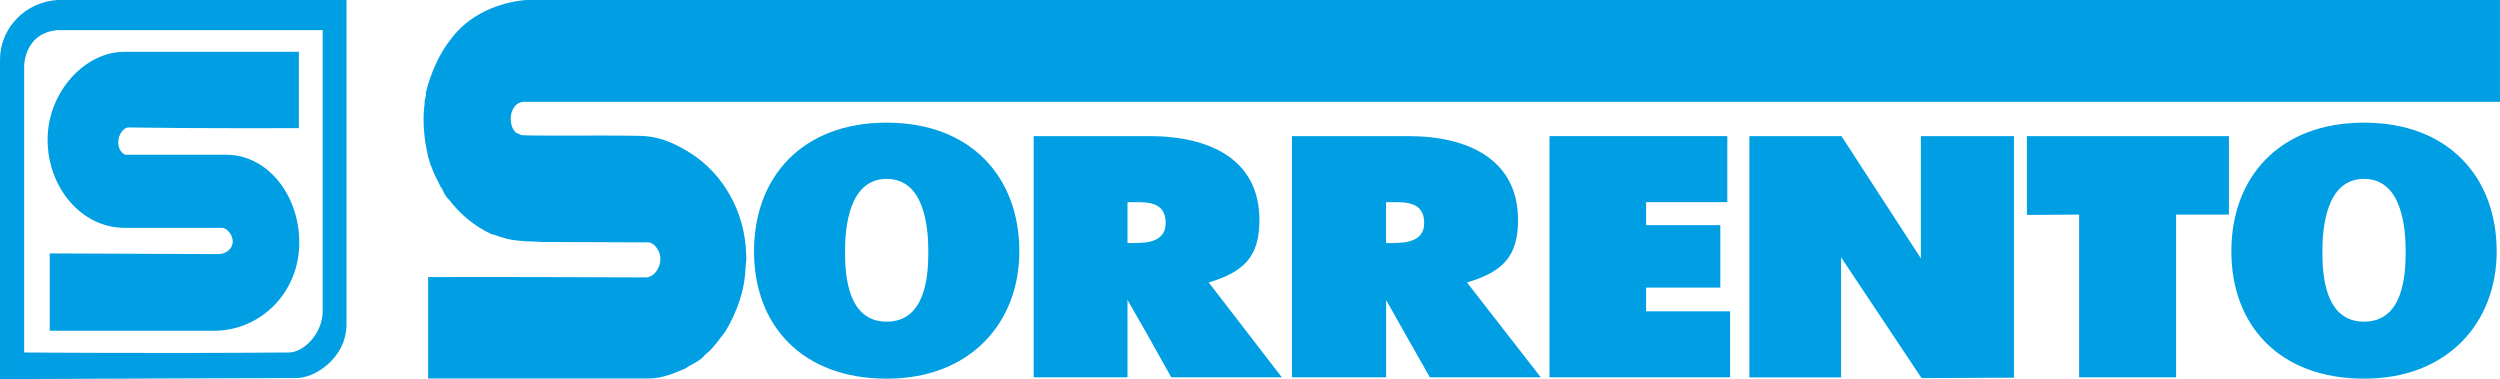 <?xml version="1.0" encoding="UTF-8"?>
<svg id="Capa_2" data-name="Capa 2" xmlns="http://www.w3.org/2000/svg" width="181.43mm" height="27.51mm" viewBox="0 0 514.28 77.98">
  <g id="Capa_1-2" data-name="Capa 1">
    <g>
      <g>
        <path d="M11.88,0C5.18,.36,0,5.83,0,12.24V77.98l61.06-.22c3.46,.07,10.22-3.96,10.22-11.09V0H11.88Zm54.5,64.01c0,4.46-3.74,8.42-6.91,8.5-26.57,.22-54.5,0-54.5,0V13.54s0-6.77,6.91-7.34h54.5v57.82Z" fill="#009fe3" fill-rule="evenodd"/>
        <path d="M25.63,46.87h20.02c1.01,0,2.3,1.44,2.23,2.95-.14,1.58-1.58,2.45-3.02,2.45l-34.63-.14v15.91H44.06c9.43,0,17.5-7.78,17.5-18.07,.07-9.58-6.34-18.14-15.05-18.14H25.7c-.99-.57-1.37-1.44-1.37-2.66,0-1.44,1.08-2.95,2.09-2.95,13.61,.22,35.06,.14,35.06,.14V10.66H25.63c-8.14-.07-15.84,8.28-15.84,18.07s6.91,18.14,15.84,18.14Z" fill="#009fe3" fill-rule="evenodd"/>
      </g>
      <g>
        <path d="M107.58,20.94h406.7V0H108.38s-.98,.05-1.51,.15c-5.26,.75-10.66,3.23-14.11,7.88-2.3,2.85-4.18,6.98-5.18,11.11,.22,.75-.36,1.35-.22,2.03-.5,3.68-.14,7.36,.72,11.11,.29,.68,.29,1.43,.72,2.1,.43,1.5,1.22,2.63,1.8,3.98,.36,.37,.5,.9,.79,1.43,.36,.68,1.22,1.65,.79,1.05,2.45,3.23,5.4,5.71,9,7.36,.79,.08,1.44,.53,2.3,.68,1.8,.6,3.1,.6,4.61,.75l2.16,.08,1.37,.07,21.96,.08c1.08,.37,1.51,1.05,1.94,1.88,.43,.9,.43,2.18,0,3.15-.5,1.2-1.3,1.95-2.45,2.18,0,0-35.28-.15-45-.07v20.87h45.29c2.88,0,5.4-1.13,7.7-2.1,1.3-.98,2.95-1.43,3.96-2.78,1.58-1.13,3.02-3.3,4.25-4.88,2.3-3.9,3.96-8.33,4.1-13.14,.07-.9,.22-1.43,.14-2.48-.22-9.38-5.11-16.74-10.94-20.65-3.31-2.18-6.84-3.9-11.3-3.9-8.21-.15-22.25,.07-24.05-.15-1.15-.6-.94-.3-1.3-.75-.94-.9-1.01-3.08-.65-3.98,.43-1.13,1.01-1.95,2.3-2.1Z" fill="#009fe3" fill-rule="evenodd"/>
        <path d="M182.4,25.23c-17.42,0-27.29,11.21-27.29,26.48s9.94,26.19,27.29,26.19,27.29-11.66,27.29-26.19c0-15.27-9.94-26.48-27.29-26.48Zm0,40.94c-7.99,0-8.57-9.44-8.57-14.39s.79-14.98,8.57-14.98,8.57,9.96,8.57,14.98-.58,14.39-8.57,14.39Z" fill="#009fe3" fill-rule="evenodd"/>
        <path d="M248.64,58.11c7.27-2.18,10.44-5.33,10.44-12.84,0-12.54-10.3-17.27-22.61-17.27h-23.83v49.62h19.3v-15.92s1.87,3.3,3.96,6.91c2.38,4.28,5.04,9.01,5.04,9.01h22.75l-15.05-19.52Zm-12.74-8.26c-.86,.07-1.73,.15-2.59,.15h-1.37v-8.41h1.51c.86,0,1.66,0,2.45,.08,2.23,.3,3.89,1.28,3.89,4.2,0,2.63-1.73,3.6-3.89,3.98Z" fill="#009fe3" fill-rule="evenodd"/>
        <path d="M301.77,58.11c7.34-2.18,10.51-5.33,10.51-12.84,0-12.54-10.37-17.27-22.61-17.27h-23.9v49.62h19.37v-15.92s1.87,3.3,3.89,6.91c2.45,4.28,5.11,9.01,5.11,9.01h22.82l-15.19-19.52Zm-12.75-8.26c-.79,.07-1.66,.15-2.52,.15h-1.37v-8.41h1.51c.86,0,1.66,0,2.37,.08,2.3,.3,3.96,1.28,3.96,4.2,0,2.63-1.73,3.6-3.96,3.98Z" fill="#009fe3" fill-rule="evenodd"/>
        <polygon points="318.75 28 355.33 28 355.33 41.59 338.62 41.59 338.62 46.32 353.89 46.32 353.89 59.16 338.62 59.16 338.62 64.04 355.9 64.04 355.9 77.62 318.75 77.62 318.75 28" fill="#009fe3" fill-rule="evenodd"/>
        <path d="M395.15,28h19.15v49.7l-19.01,.08-16.56-24.85v24.7h-18.86V28h18.94l16.34,25.15V28Z" fill="#009fe3" fill-rule="evenodd"/>
        <polygon points="416.97 28 458.52 28 458.52 44.14 447.65 44.14 447.65 77.62 427.7 77.62 427.7 44.14 416.97 44.22 416.97 28" fill="#009fe3" fill-rule="evenodd"/>
        <path d="M486.31,25.23c-17.42,0-27.29,11.21-27.29,26.48s9.94,26.19,27.29,26.19,27.29-11.66,27.29-26.19c0-15.27-9.94-26.48-27.29-26.48Zm0,40.94c-7.99,0-8.57-9.44-8.57-14.39s.79-14.98,8.57-14.98,8.57,9.96,8.57,14.98-.58,14.39-8.57,14.39Z" fill="#009fe3" fill-rule="evenodd"/>
      </g>
    </g>
  </g>
</svg>